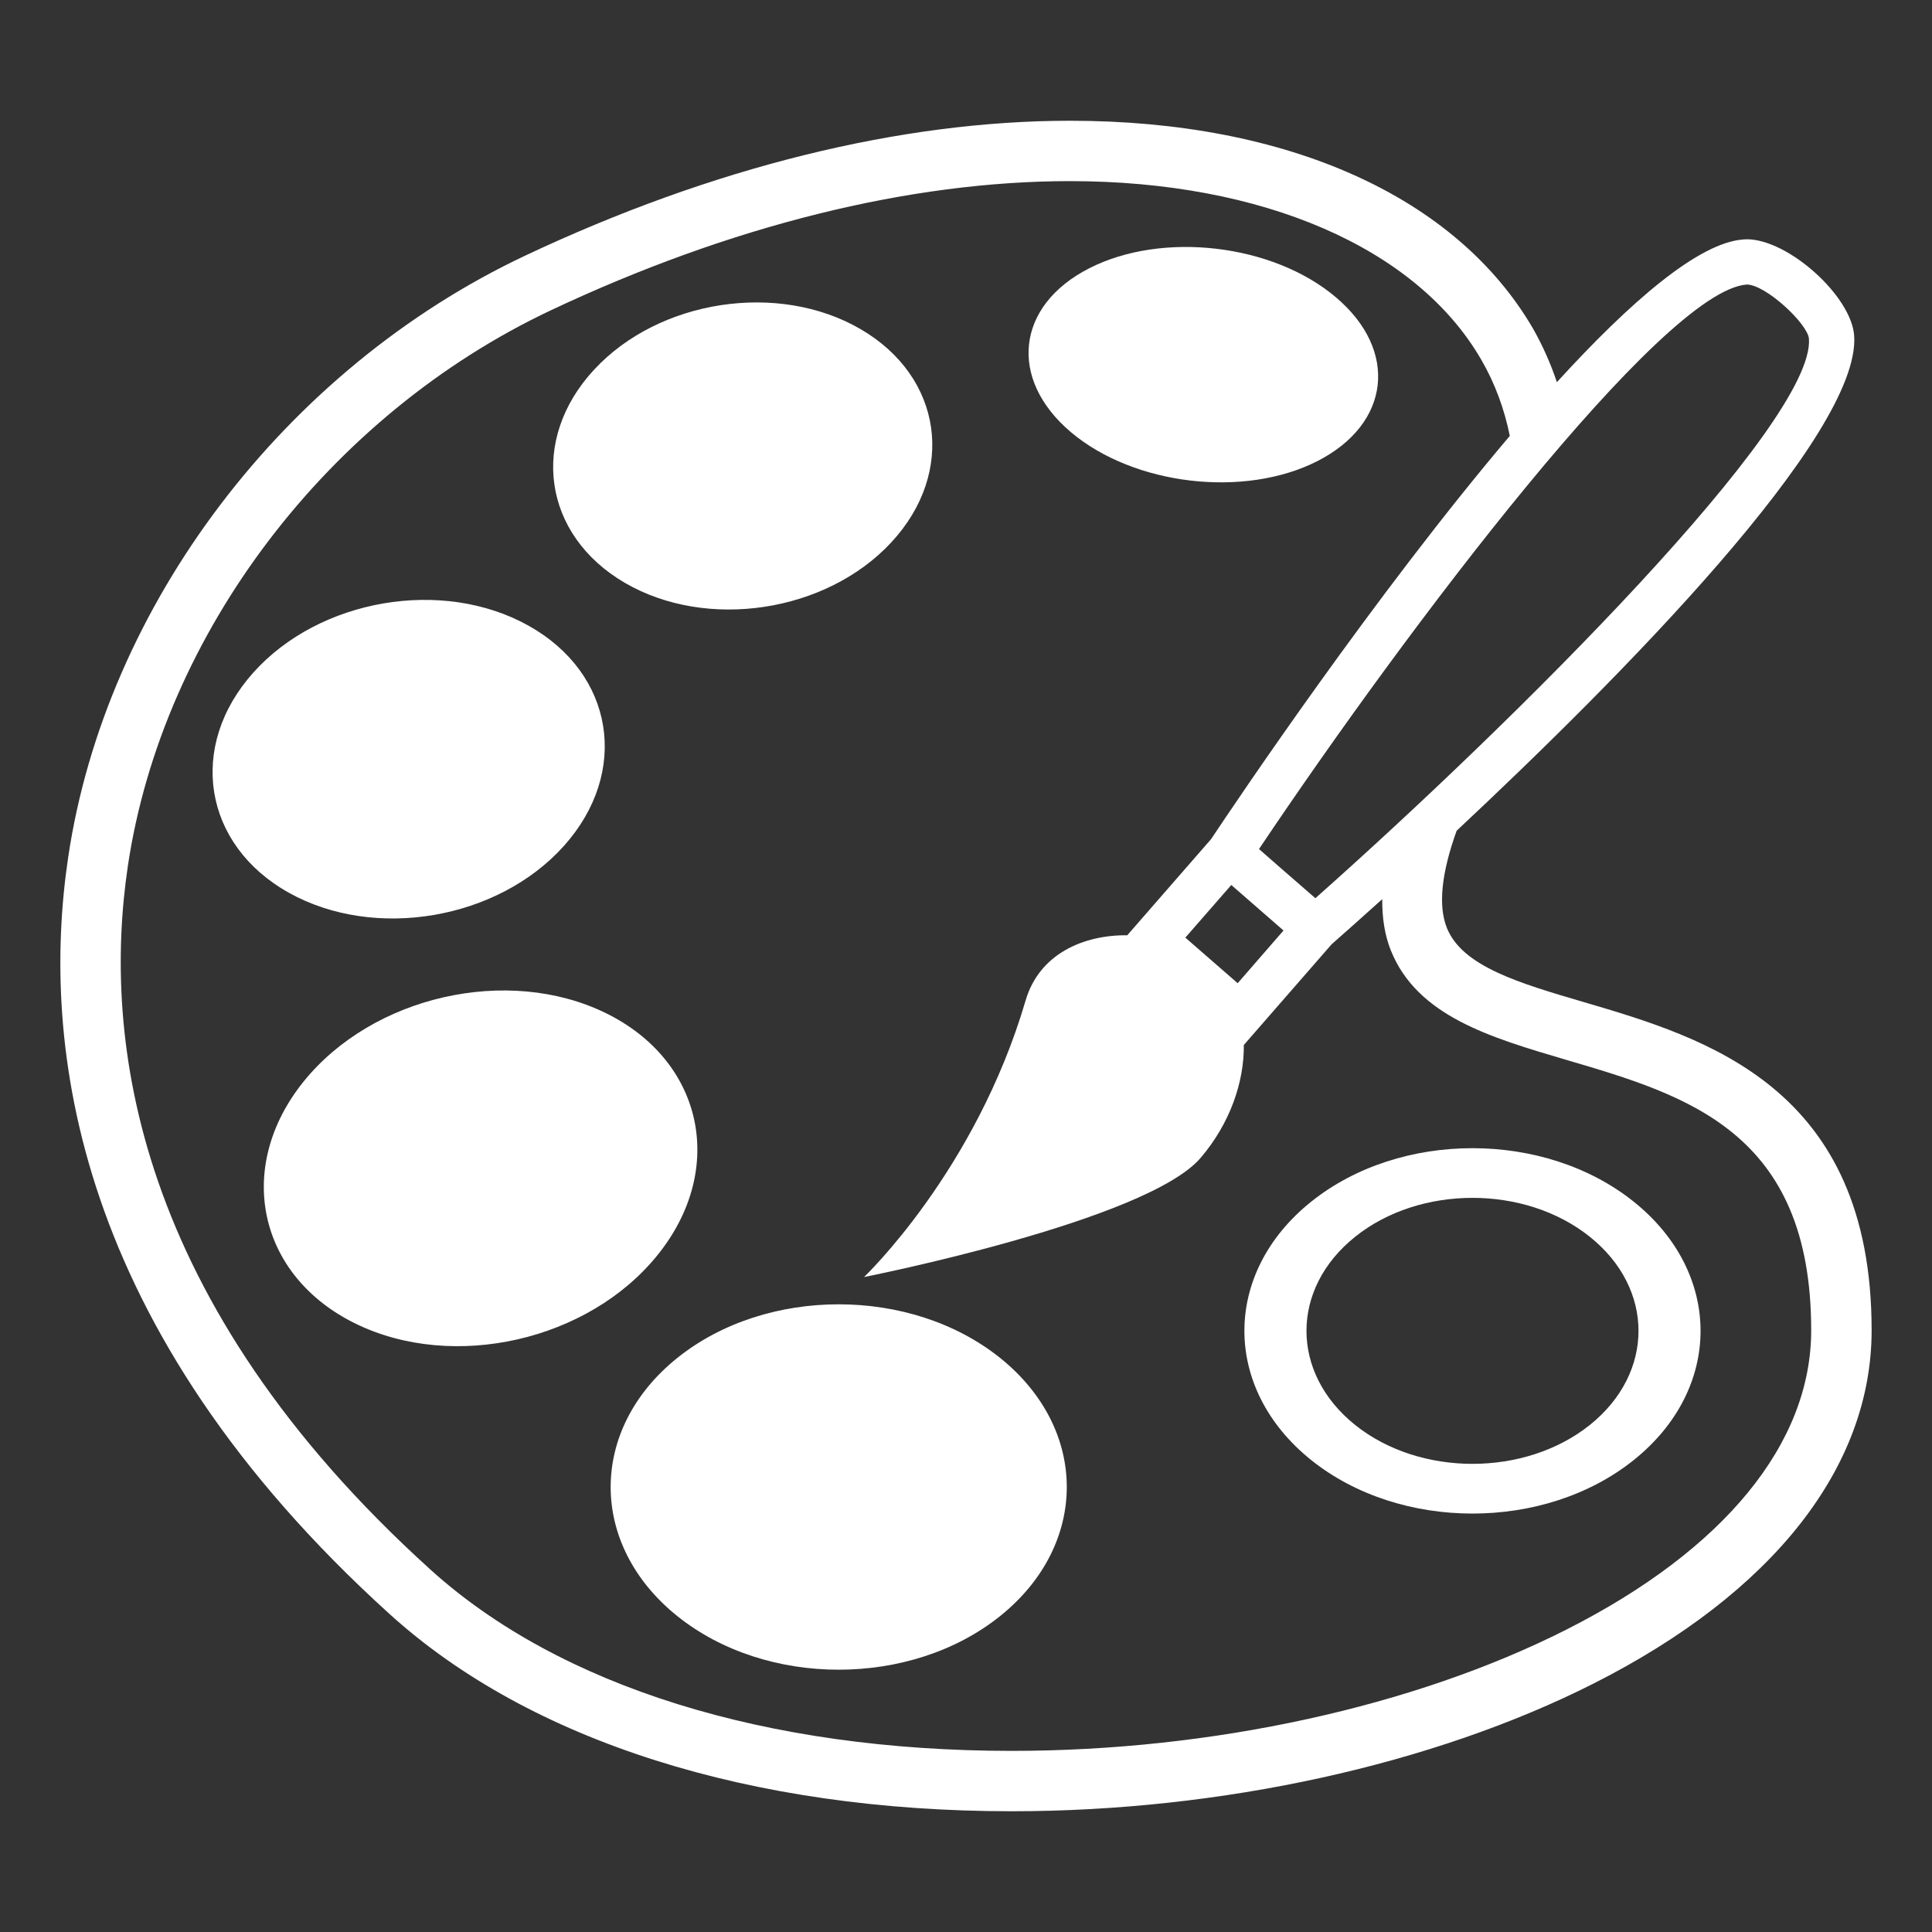 <svg width="32" height="32" viewBox="0 0 32 32" fill="none" xmlns="http://www.w3.org/2000/svg">
<rect x="0" y="0" width="32" height="32" fill="#333333" stroke="none"/>
<path d="M16.563 22.49C15.088 21.308 12.695 21.308 11.22 22.49C9.746 23.672 9.746 25.587 11.22 26.769C12.695 27.951 15.087 27.951 16.563 26.769C18.038 25.587 18.038 23.672 16.563 22.49ZM10.893 20.785C12.037 19.365 11.65 17.57 10.03 16.778C8.409 15.987 6.17 16.496 5.026 17.917C3.884 19.337 4.27 21.132 5.89 21.924C7.511 22.716 9.751 22.206 10.893 20.785M9.342 14.009C10.436 12.786 10.172 11.153 8.75 10.361C7.329 9.568 5.291 9.917 4.196 11.14C3.101 12.363 3.366 13.996 4.787 14.788C6.208 15.581 8.247 15.232 9.342 14.009ZM10.35 9.654C11.709 10.445 13.685 10.144 14.762 8.984C15.839 7.823 15.612 6.241 14.253 5.451C12.895 4.66 10.919 4.96 9.842 6.121C8.764 7.282 8.992 8.863 10.35 9.654ZM21.823 7.636C23.033 7.017 23.168 5.802 22.123 4.921C21.08 4.039 19.25 3.826 18.04 4.444C16.829 5.062 16.695 6.277 17.739 7.159C18.784 8.04 20.613 8.254 21.823 7.636Z" fill="white"/>
<path d="M26.237 16.599C25.155 16.282 24.222 16.006 23.965 15.37C23.817 15.001 23.875 14.459 24.127 13.759C26.81 11.249 30.824 7.205 30.711 5.561C30.666 4.904 29.619 3.963 28.932 3.963L28.878 3.966C28.135 4.016 27 5 25.787 6.33C25.685 6.025 25.554 5.73 25.396 5.45C24.124 3.257 21.326 2 17.722 2C14.919 2 11.799 2.772 8.699 4.234C4.721 6.11 1.749 10.022 1.129 14.201C0.668 17.304 1.219 21.997 6.458 26.738C8.781 28.842 12.439 30 16.757 30H16.758C20.224 30 23.736 29.229 26.394 27.885C29.364 26.383 31 24.305 31 22.033C31 18 28.247 17.191 26.237 16.599ZM28.932 4.713C29.248 4.713 29.946 5.369 29.962 5.612C30.058 7.004 25.101 11.936 21.787 14.877L21.222 14.386L20.853 14.063C23.319 10.384 27.536 4.809 28.932 4.713M19.633 15.53L20.394 14.658L21.259 15.412L20.5 16.285L19.633 15.53M25.943 26.992C23.42 28.268 20.073 29 16.758 29H16.757C12.687 29 9.268 27.933 7.129 25.997C2.217 21.552 1.693 17.209 2.117 14.348C2.69 10.491 5.441 6.876 9.127 5.138C12.093 3.74 15.066 3 17.722 3C20.913 3 23.458 4.104 24.531 5.952C24.762 6.349 24.917 6.774 25.007 7.22C22.768 9.861 20.494 13.246 20.059 13.899L18.671 15.491C17.942 15.483 17.212 15.802 16.987 16.572C16.158 19.399 14.311 21.152 14.311 21.152C14.311 21.152 18.992 20.227 19.887 19.177C20.372 18.608 20.607 17.927 20.602 17.308L22.056 15.64C22.25 15.47 22.538 15.213 22.894 14.893C22.892 15.204 22.935 15.489 23.037 15.743C23.474 16.829 24.679 17.183 25.954 17.558C27.943 18.143 29.999 18.748 29.999 22.033C30 23.908 28.558 25.669 25.943 26.992" fill="white"/>
<path d="M27.06 19.904C25.585 18.722 23.192 18.722 21.717 19.904C20.242 21.085 20.243 23.001 21.717 24.183C23.192 25.365 25.585 25.365 27.06 24.183C28.536 23.002 28.535 21.085 27.06 19.904ZM26.334 23.601C25.26 24.461 23.517 24.461 22.444 23.601C21.371 22.74 21.371 21.346 22.444 20.486C23.517 19.625 25.26 19.625 26.334 20.486C27.407 21.346 27.407 22.74 26.334 23.601" fill="white"/>
</svg>
